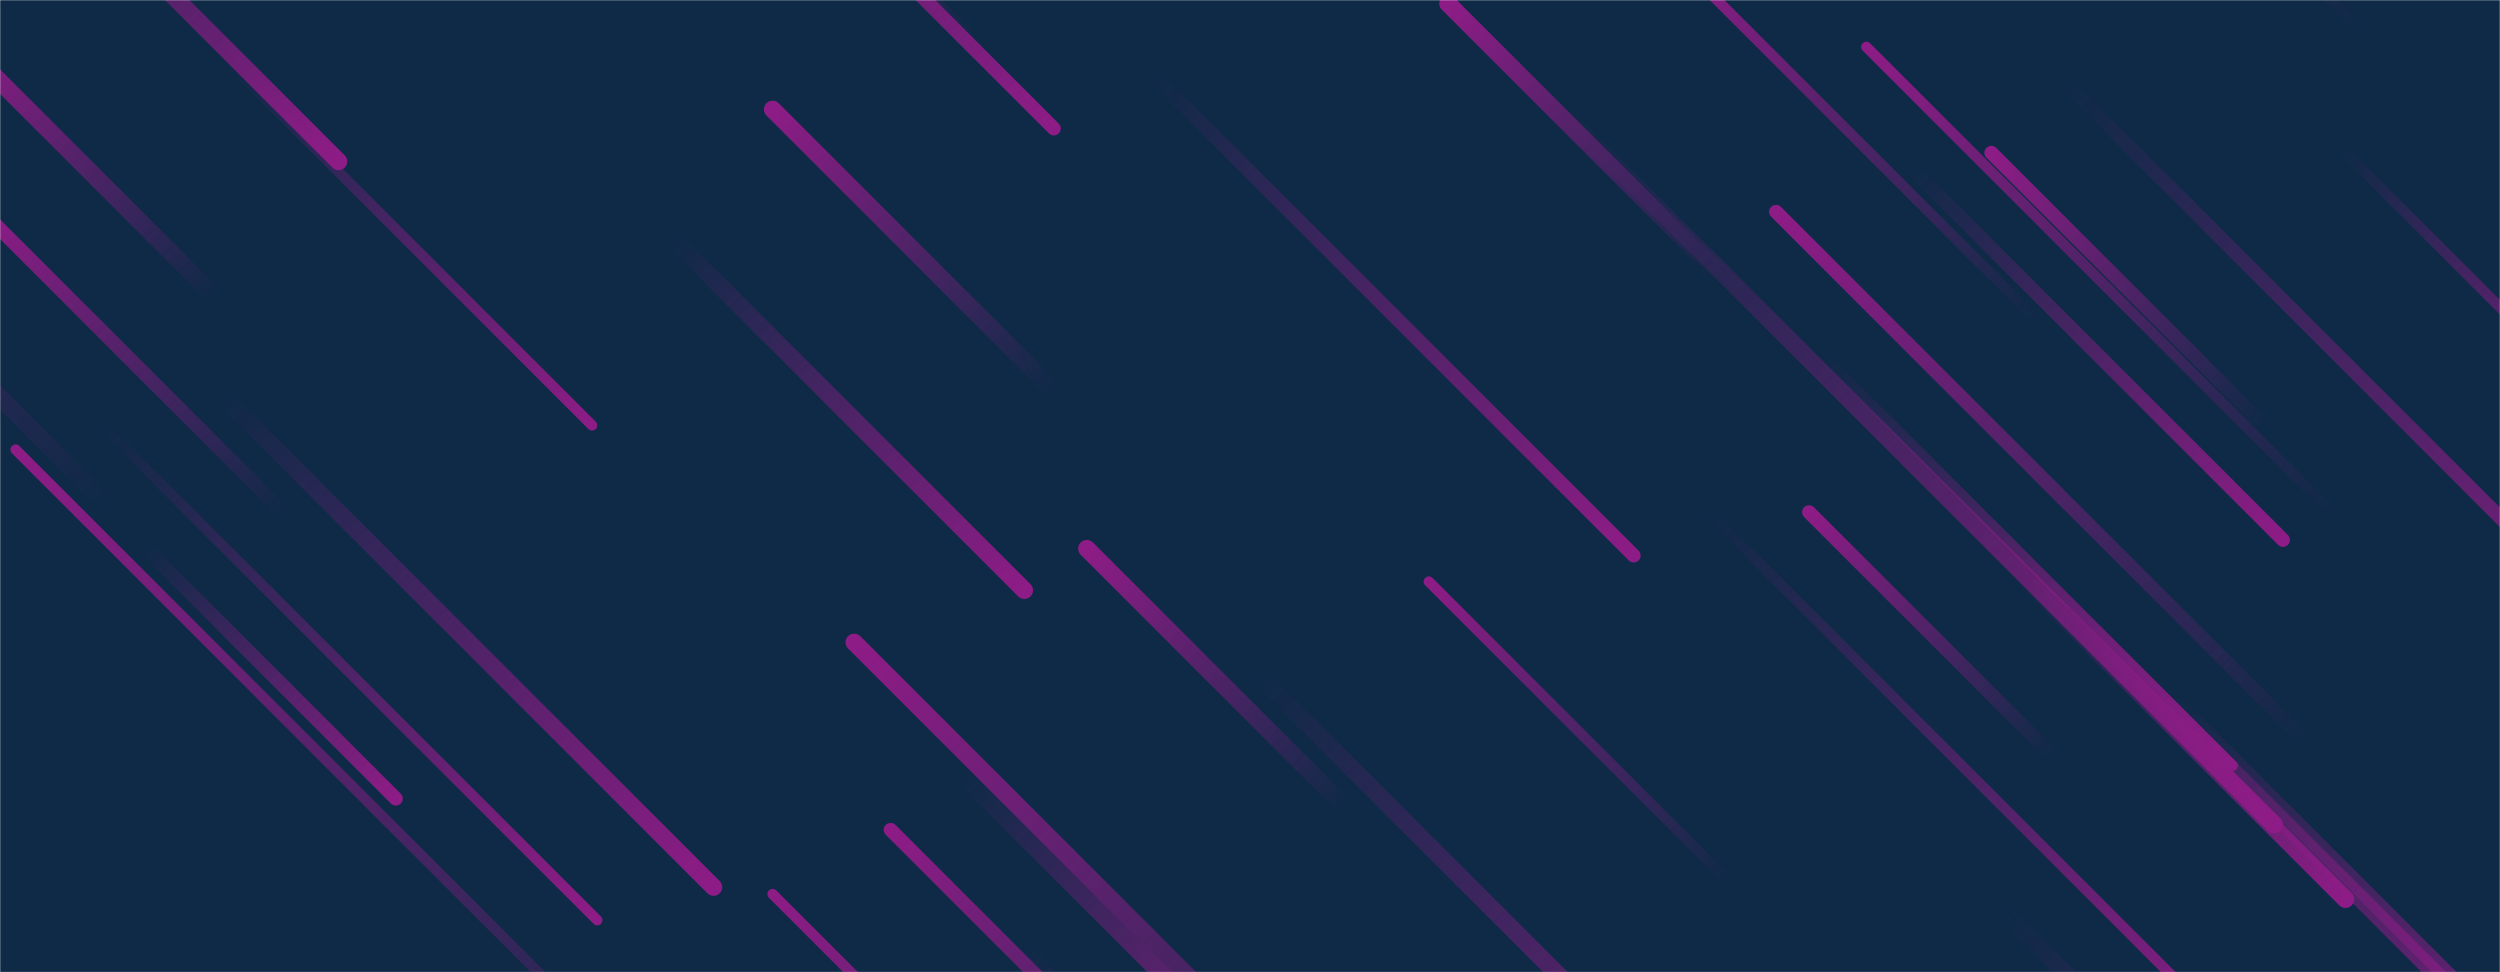 <svg xmlns="http://www.w3.org/2000/svg" version="1.1" xmlns:xlink="http://www.w3.org/1999/xlink" xmlns:svgjs="http://svgjs.com/svgjs" width="1440" height="560" preserveAspectRatio="none" viewBox="0 0 1440 560"><g mask="url(&quot;#SvgjsMask1012&quot;)" fill="none"><rect width="1440" height="560" x="0" y="0" fill="#0e2a47"></rect><path d="M9 259L415 665" stroke-width="6" stroke="url(#SvgjsLinearGradient1013)" stroke-linecap="round" class="TopLeft"></path><path d="M607 74L267 -266" stroke-width="8" stroke="url(#SvgjsLinearGradient1014)" stroke-linecap="round" class="BottomRight"></path><path d="M1153 524L1544 915" stroke-width="10" stroke="url(#SvgjsLinearGradient1014)" stroke-linecap="round" class="BottomRight"></path><path d="M1305 246L1147 88" stroke-width="8" stroke="url(#SvgjsLinearGradient1013)" stroke-linecap="round" class="TopLeft"></path><path d="M1042 295L1183 436" stroke-width="8" stroke="url(#SvgjsLinearGradient1013)" stroke-linecap="round" class="TopLeft"></path><path d="M554 446L755 647" stroke-width="10" stroke="url(#SvgjsLinearGradient1014)" stroke-linecap="round" class="BottomRight"></path><path d="M723 387L1079 743" stroke-width="10" stroke="url(#SvgjsLinearGradient1014)" stroke-linecap="round" class="BottomRight"></path><path d="M1075 27L1345 297" stroke-width="6" stroke="url(#SvgjsLinearGradient1013)" stroke-linecap="round" class="TopLeft"></path><path d="M1351 518L1165 332" stroke-width="10" stroke="url(#SvgjsLinearGradient1014)" stroke-linecap="round" class="BottomRight"></path><path d="M664 43L941 320" stroke-width="8" stroke="url(#SvgjsLinearGradient1014)" stroke-linecap="round" class="BottomRight"></path><path d="M996 508L823 335" stroke-width="6" stroke="url(#SvgjsLinearGradient1013)" stroke-linecap="round" class="TopLeft"></path><path d="M1248 400L1522 674" stroke-width="10" stroke="url(#SvgjsLinearGradient1014)" stroke-linecap="round" class="BottomRight"></path><path d="M492 370L834 712" stroke-width="10" stroke="url(#SvgjsLinearGradient1013)" stroke-linecap="round" class="TopLeft"></path><path d="M133 37L341 245" stroke-width="6" stroke="url(#SvgjsLinearGradient1014)" stroke-linecap="round" class="BottomRight"></path><path d="M513 478L745 710" stroke-width="8" stroke="url(#SvgjsLinearGradient1013)" stroke-linecap="round" class="TopLeft"></path><path d="M775 465L626 316" stroke-width="10" stroke="url(#SvgjsLinearGradient1013)" stroke-linecap="round" class="TopLeft"></path><path d="M124 171L-23 24" stroke-width="10" stroke="url(#SvgjsLinearGradient1013)" stroke-linecap="round" class="TopLeft"></path><path d="M1144 302L1553 711" stroke-width="10" stroke="url(#SvgjsLinearGradient1014)" stroke-linecap="round" class="BottomRight"></path><path d="M165 297L-10 122" stroke-width="8" stroke="url(#SvgjsLinearGradient1013)" stroke-linecap="round" class="TopLeft"></path><path d="M984 295L1298 609" stroke-width="6" stroke="url(#SvgjsLinearGradient1014)" stroke-linecap="round" class="BottomRight"></path><path d="M195 93L-29 -131" stroke-width="10" stroke="url(#SvgjsLinearGradient1014)" stroke-linecap="round" class="BottomRight"></path><path d="M561 24L363 -174" stroke-width="8" stroke="url(#SvgjsLinearGradient1013)" stroke-linecap="round" class="TopLeft"></path><path d="M901 66L1310 475" stroke-width="10" stroke="url(#SvgjsLinearGradient1014)" stroke-linecap="round" class="BottomRight"></path><path d="M83 315L228 460" stroke-width="8" stroke="url(#SvgjsLinearGradient1014)" stroke-linecap="round" class="BottomRight"></path><path d="M1349 86L1522 259" stroke-width="6" stroke="url(#SvgjsLinearGradient1014)" stroke-linecap="round" class="BottomRight"></path><path d="M1174 185L966 -23" stroke-width="6" stroke="url(#SvgjsLinearGradient1013)" stroke-linecap="round" class="TopLeft"></path><path d="M387 137L590 340" stroke-width="10" stroke="url(#SvgjsLinearGradient1014)" stroke-linecap="round" class="BottomRight"></path><path d="M445 63L607 225" stroke-width="10" stroke="url(#SvgjsLinearGradient1013)" stroke-linecap="round" class="TopLeft"></path><path d="M1331 430L1023 122" stroke-width="8" stroke="url(#SvgjsLinearGradient1013)" stroke-linecap="round" class="TopLeft"></path><path d="M589 545L843 799" stroke-width="6" stroke="url(#SvgjsLinearGradient1014)" stroke-linecap="round" class="BottomRight"></path><path d="M1360 17L1099 -244" stroke-width="6" stroke="url(#SvgjsLinearGradient1013)" stroke-linecap="round" class="TopLeft"></path><path d="M445 515L710 780" stroke-width="6" stroke="url(#SvgjsLinearGradient1013)" stroke-linecap="round" class="TopLeft"></path><path d="M1315 311L1100 96" stroke-width="8" stroke="url(#SvgjsLinearGradient1014)" stroke-linecap="round" class="BottomRight"></path><path d="M344 530L57 243" stroke-width="6" stroke="url(#SvgjsLinearGradient1014)" stroke-linecap="round" class="BottomRight"></path><path d="M1188 46L1550 408" stroke-width="8" stroke="url(#SvgjsLinearGradient1014)" stroke-linecap="round" class="BottomRight"></path><path d="M990 158L834 2" stroke-width="10" stroke="url(#SvgjsLinearGradient1013)" stroke-linecap="round" class="TopLeft"></path><path d="M1049 204L1286 441" stroke-width="6" stroke="url(#SvgjsLinearGradient1014)" stroke-linecap="round" class="BottomRight"></path><path d="M128 228L411 511" stroke-width="10" stroke="url(#SvgjsLinearGradient1014)" stroke-linecap="round" class="BottomRight"></path><path d="M64 293L-354 -125" stroke-width="10" stroke="url(#SvgjsLinearGradient1013)" stroke-linecap="round" class="TopLeft"></path></g><defs><mask id="SvgjsMask1012"><rect width="1440" height="560" fill="#ffffff"></rect></mask><linearGradient x1="100%" y1="100%" x2="0%" y2="0%" id="SvgjsLinearGradient1013"><stop stop-color="rgba(142, 28, 134, 0)" offset="0"></stop><stop stop-color="rgba(142, 28, 134, 1)" offset="1"></stop></linearGradient><linearGradient x1="0%" y1="0%" x2="100%" y2="100%" id="SvgjsLinearGradient1014"><stop stop-color="rgba(142, 28, 134, 0)" offset="0"></stop><stop stop-color="rgba(142, 28, 134, 1)" offset="1"></stop></linearGradient></defs></svg>